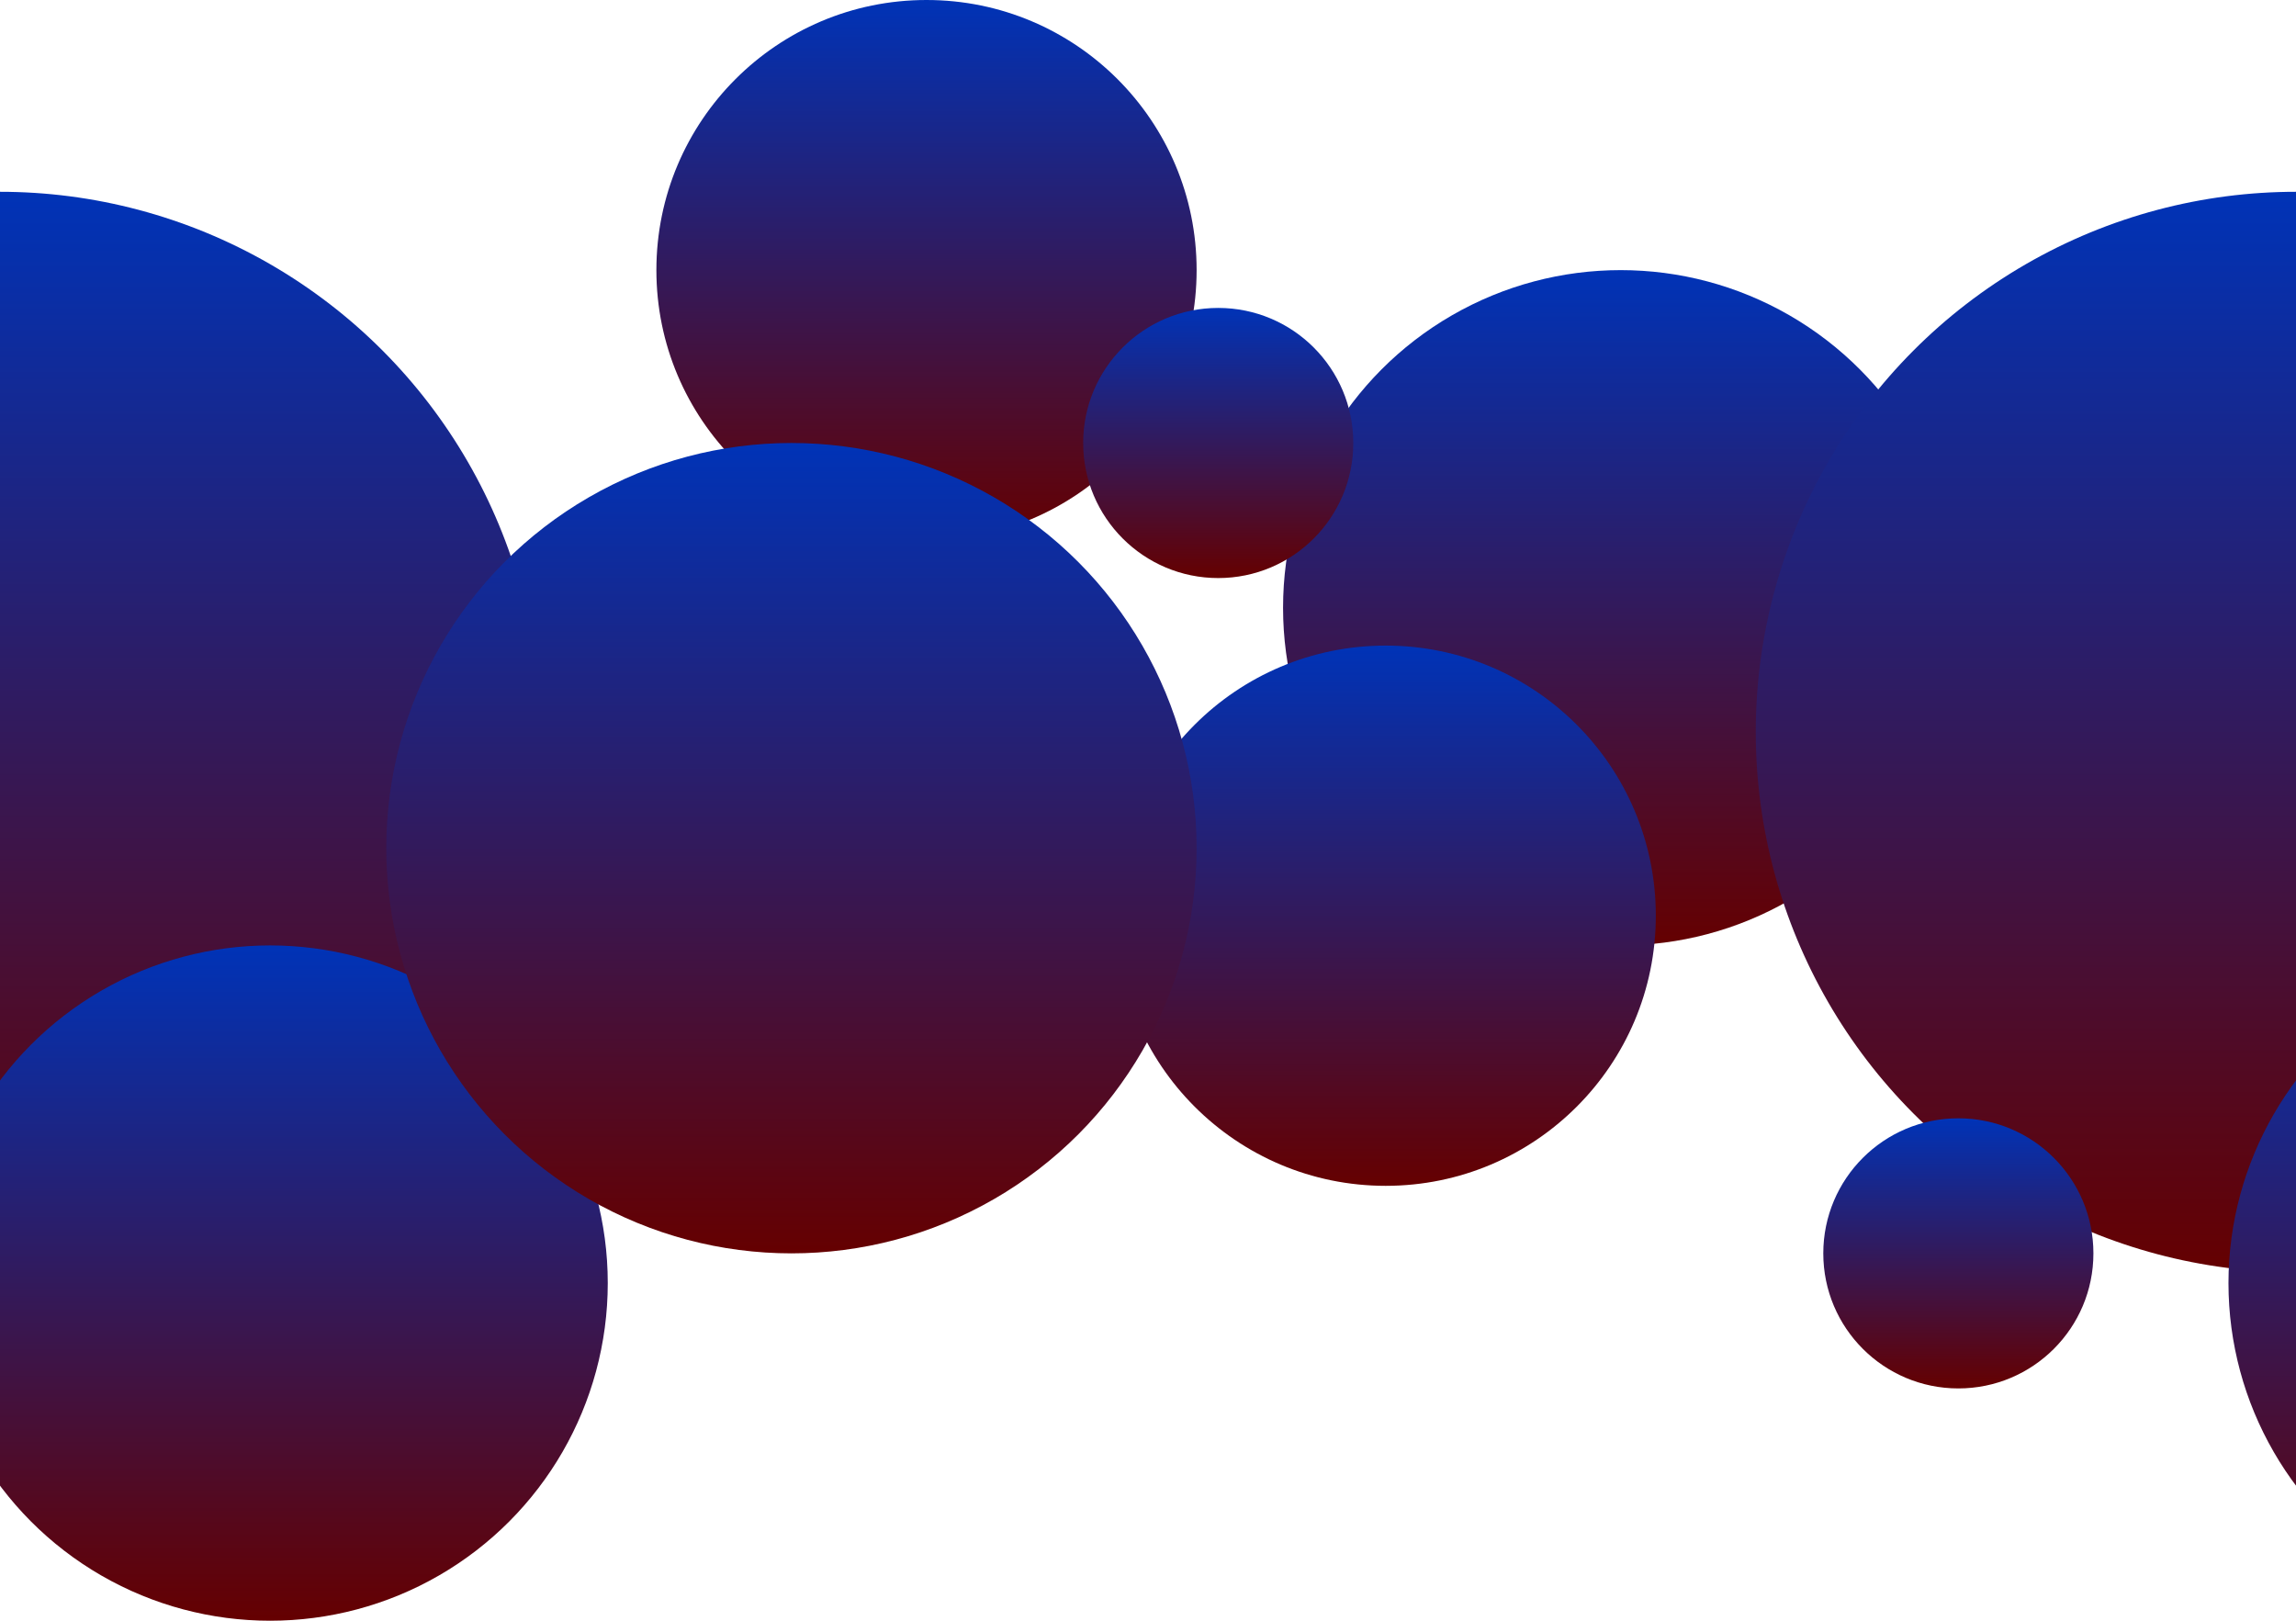 <svg width="850" height="600" viewBox="0 0 850 600" fill="none" xmlns="http://www.w3.org/2000/svg">
<g clip-path="url(#clip0_41_109)">
<circle cx="600" cy="225" r="125" fill="url(#paint0_linear_41_109)"/>
<circle cy="271" r="200" fill="url(#paint1_linear_41_109)"/>
<circle cx="850" cy="271" r="200" fill="url(#paint2_linear_41_109)"/>
<circle cx="343" cy="100" r="100" fill="url(#paint3_linear_41_109)"/>
<circle cx="513" cy="339" r="100" fill="url(#paint4_linear_41_109)"/>
<circle cx="451" cy="164" r="50" fill="url(#paint5_linear_41_109)"/>
<circle cx="725" cy="464" r="50" fill="url(#paint6_linear_41_109)"/>
<circle cx="100" cy="475" r="125" fill="url(#paint7_linear_41_109)"/>
<circle cx="950" cy="475" r="125" fill="url(#paint8_linear_41_109)"/>
<circle cx="293" cy="314" r="150" fill="url(#paint9_linear_41_109)"/>
</g>
<defs>
<linearGradient id="paint0_linear_41_109" x1="600" y1="100" x2="600" y2="350" gradientUnits="userSpaceOnUse">
<stop stop-color="#0033B7"/>
<stop offset="1" stop-color="#650000"/>
</linearGradient>
<linearGradient id="paint1_linear_41_109" x1="0" y1="71" x2="0" y2="471" gradientUnits="userSpaceOnUse">
<stop stop-color="#0033B7"/>
<stop offset="1" stop-color="#650000"/>
</linearGradient>
<linearGradient id="paint2_linear_41_109" x1="850" y1="71" x2="850" y2="471" gradientUnits="userSpaceOnUse">
<stop stop-color="#0033B7"/>
<stop offset="1" stop-color="#650000"/>
</linearGradient>
<linearGradient id="paint3_linear_41_109" x1="343" y1="0" x2="343" y2="200" gradientUnits="userSpaceOnUse">
<stop stop-color="#0033B7"/>
<stop offset="1" stop-color="#650000"/>
</linearGradient>
<linearGradient id="paint4_linear_41_109" x1="513" y1="239" x2="513" y2="439" gradientUnits="userSpaceOnUse">
<stop stop-color="#0033B7"/>
<stop offset="1" stop-color="#650000"/>
</linearGradient>
<linearGradient id="paint5_linear_41_109" x1="451" y1="114" x2="451" y2="214" gradientUnits="userSpaceOnUse">
<stop stop-color="#0033B7"/>
<stop offset="1" stop-color="#650000"/>
</linearGradient>
<linearGradient id="paint6_linear_41_109" x1="725" y1="414" x2="725" y2="514" gradientUnits="userSpaceOnUse">
<stop stop-color="#0033B7"/>
<stop offset="1" stop-color="#650000"/>
</linearGradient>
<linearGradient id="paint7_linear_41_109" x1="100" y1="350" x2="100" y2="600" gradientUnits="userSpaceOnUse">
<stop stop-color="#0033B7"/>
<stop offset="1" stop-color="#650000"/>
</linearGradient>
<linearGradient id="paint8_linear_41_109" x1="950" y1="350" x2="950" y2="600" gradientUnits="userSpaceOnUse">
<stop stop-color="#0033B7"/>
<stop offset="1" stop-color="#650000"/>
</linearGradient>
<linearGradient id="paint9_linear_41_109" x1="293" y1="164" x2="293" y2="464" gradientUnits="userSpaceOnUse">
<stop stop-color="#0033B7"/>
<stop offset="1" stop-color="#650000"/>
</linearGradient>
<clipPath id="clip0_41_109">
<rect width="850" height="600" fill="white"/>
</clipPath>
</defs>
</svg>
